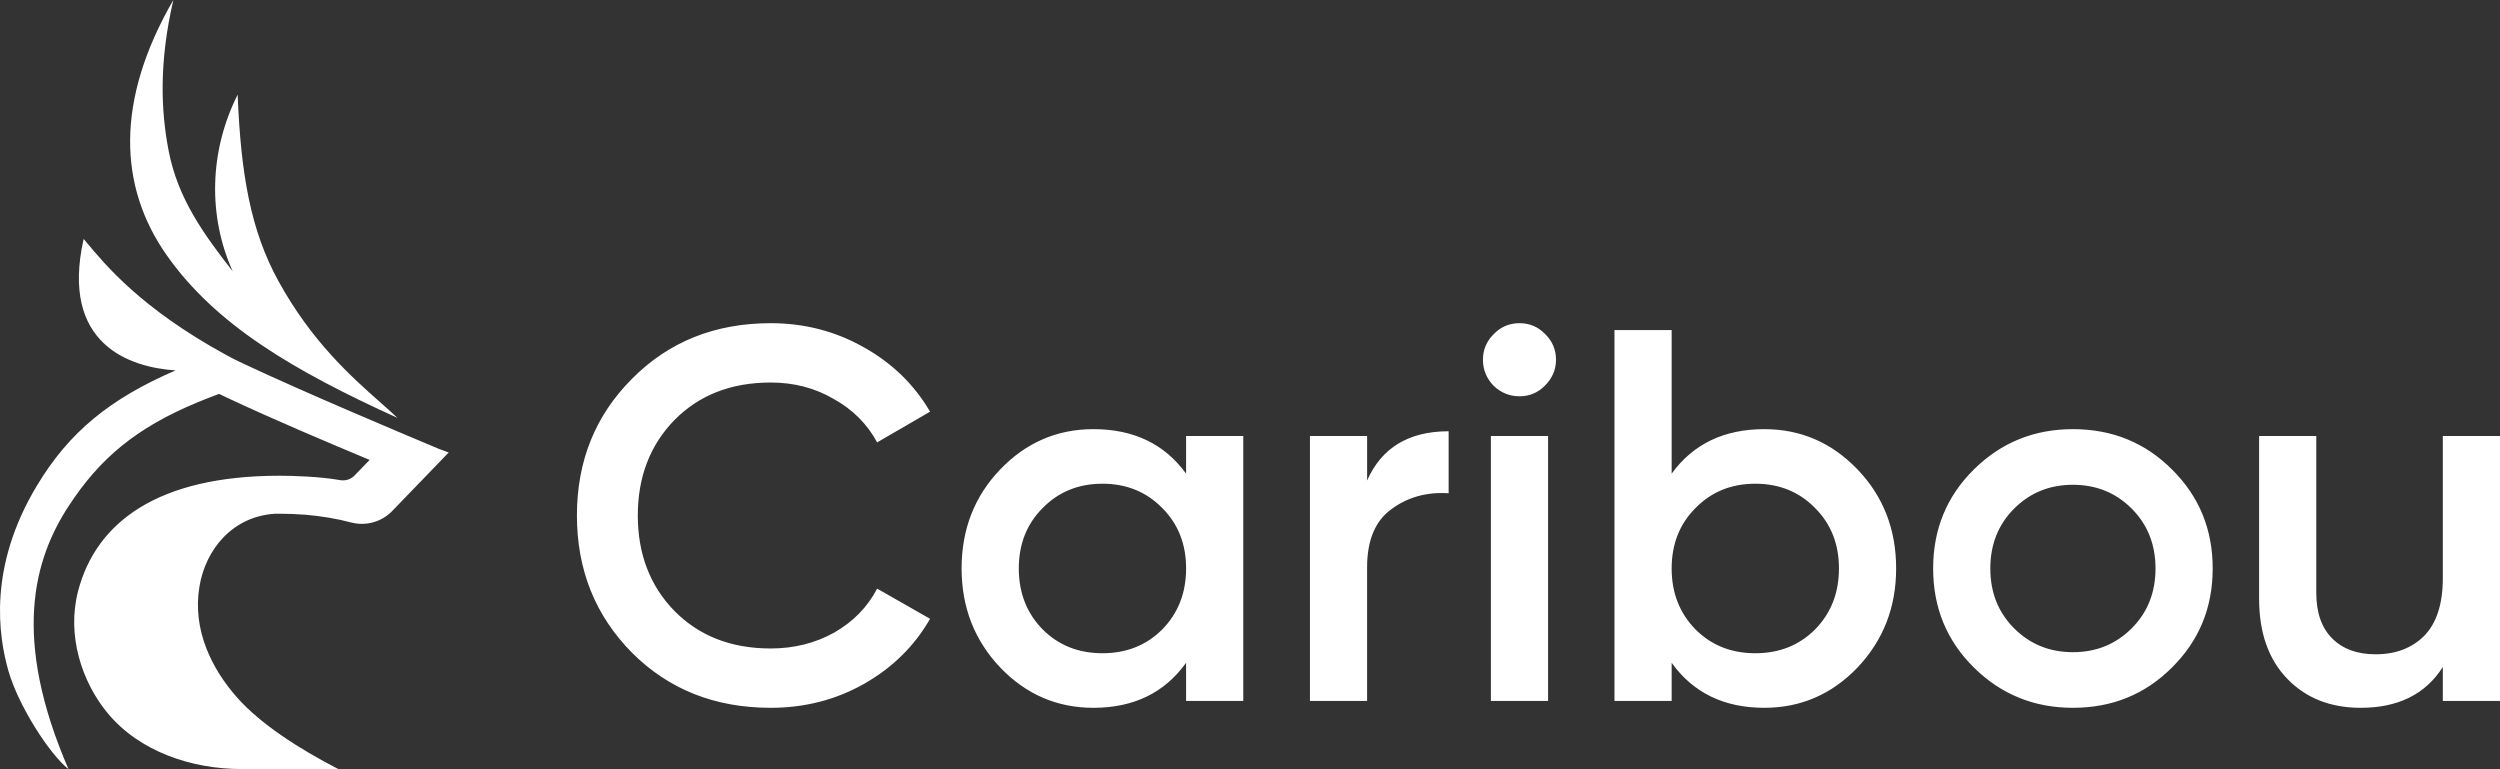 <?xml version="1.0" encoding="UTF-8" standalone="no"?>
<svg xmlns="http://www.w3.org/2000/svg" xmlns:xlink="http://www.w3.org/1999/xlink" xmlns:serif="http://www.serif.com/" width="100%" height="100%" viewBox="0 0 156 48" version="1.1" xml:space="preserve" style="fill-rule:evenodd;clip-rule:evenodd;stroke-linejoin:round;stroke-miterlimit:2;">
    <rect x="0" y="0" width="156" height="48" fill="#333333" stroke="none"/>
    <g transform="matrix(1,0,0,1,36,20.167)">
        <path d="M-25.044,2.946C-27.912,2.756 -32.255,1.315 -30.78,-5.258C-30.73,-5.199 -30.679,-5.137 -30.625,-5.073C-29.391,-3.589 -27.181,-0.932 -21.998,1.922C-21.632,2.125 -21.243,2.327 -20.854,2.506C-16.857,4.383 -10.696,6.968 -9.022,7.67C-8.753,7.783 -8.6,7.847 -8.59,7.852L-8,8.067L-11.517,11.71C-12.178,12.401 -13.158,12.675 -14.079,12.437C-14.976,12.199 -15.979,12.032 -16.982,11.948L-17.018,11.948C-17.513,11.913 -18.033,11.889 -18.54,11.889L-18.835,11.889C-21.491,12.056 -23.179,14.116 -23.557,16.45C-24.005,19.165 -22.766,21.594 -21.208,23.356C-19.768,24.987 -17.384,26.535 -14.893,27.821L-20.925,27.821C-24.041,27.821 -27.298,26.738 -29.293,24.321C-30.886,22.392 -31.854,19.486 -31.123,16.7C-30.001,12.437 -26.177,9.519 -18.552,9.519C-17.738,9.519 -16.05,9.567 -14.775,9.793C-14.445,9.853 -14.102,9.746 -13.866,9.495L-12.934,8.531L-13.052,8.483C-15.531,7.447 -18.918,6.018 -21.833,4.649C-21.935,4.598 -22.029,4.554 -22.117,4.513C-22.193,4.477 -22.263,4.444 -22.329,4.411C-22.801,4.589 -23.238,4.756 -23.639,4.923C-27.523,6.53 -29.777,8.448 -31.701,11.389C-33.896,14.735 -35.277,19.629 -31.724,27.833C-32.917,26.881 -34.841,23.88 -35.466,21.725C-36.103,19.51 -36.753,15.211 -33.696,10.138C-31.689,6.792 -29.128,4.708 -25.044,2.946ZM12.092,24C8.612,24 5.727,22.854 3.436,20.562C1.146,18.248 0,15.394 0,12C0,8.606 1.145,5.763 3.436,3.471C5.726,1.157 8.612,0 12.092,0C14.184,0 16.112,0.496 17.874,1.488C19.658,2.479 21.045,3.824 22.036,5.521L18.733,7.438C18.116,6.292 17.213,5.388 16.023,4.728C14.856,4.044 13.546,3.702 12.092,3.702C9.625,3.702 7.621,4.485 6.079,6.05C4.559,7.614 3.799,9.598 3.799,12C3.799,14.402 4.559,16.386 6.079,17.95C7.621,19.515 9.625,20.298 12.092,20.298C13.546,20.298 14.867,19.967 16.056,19.306C17.246,18.623 18.138,17.708 18.733,16.562L22.036,18.446C21.067,20.143 19.691,21.499 17.906,22.512C16.145,23.504 14.206,24 12.092,24ZM38.012,7.041L41.58,7.041L41.58,23.571L38.012,23.571L38.012,21.191C36.67,23.062 34.742,24 32.231,24C29.962,24 28.024,23.163 26.416,21.488C24.808,19.791 24.004,17.73 24.004,15.306C24.004,12.86 24.808,10.799 26.416,9.124C28.024,7.449 29.962,6.612 32.231,6.612C34.741,6.612 36.669,7.537 38.012,9.388L38.012,7.041ZM29.06,19.107C30.051,20.099 31.296,20.595 32.793,20.595C34.291,20.595 35.535,20.099 36.527,19.107C37.517,18.094 38.013,16.827 38.013,15.306C38.013,13.786 37.518,12.529 36.527,11.537C35.535,10.523 34.291,10.017 32.793,10.017C31.296,10.017 30.051,10.523 29.06,11.537C28.069,12.529 27.573,13.785 27.573,15.306C27.573,16.826 28.069,18.094 29.06,19.107ZM49.308,9.818C50.212,7.768 51.907,6.744 54.395,6.744L54.395,10.612C53.03,10.523 51.84,10.854 50.827,11.603C49.814,12.331 49.307,13.543 49.307,15.24L49.307,23.57L45.74,23.57L45.74,7.041L49.308,7.041L49.308,9.818ZM60.401,3.9C59.961,4.342 59.432,4.562 58.816,4.562C58.199,4.562 57.659,4.342 57.196,3.901C56.756,3.438 56.536,2.898 56.536,2.281C56.536,1.664 56.756,1.135 57.196,0.694C57.637,0.231 58.176,0 58.816,0C59.454,0 59.994,0.231 60.434,0.694C60.875,1.135 61.095,1.664 61.095,2.281C61.095,2.898 60.864,3.437 60.401,3.9ZM57.032,23.571L57.031,7.041L60.6,7.041L60.6,23.571L57.032,23.571ZM74.092,6.612C76.361,6.612 78.299,7.449 79.907,9.124C81.515,10.799 82.319,12.86 82.319,15.306C82.319,17.73 81.515,19.791 79.907,21.488C78.3,23.163 76.361,24 74.092,24C71.582,24 69.654,23.063 68.311,21.19L68.311,23.57L64.743,23.57L64.743,0.43L68.311,0.43L68.311,9.388C69.654,7.538 71.581,6.612 74.092,6.612ZM69.797,19.107C70.789,20.099 72.033,20.595 73.531,20.595C75.028,20.595 76.273,20.099 77.264,19.107C78.255,18.094 78.751,16.827 78.751,15.306C78.751,13.786 78.255,12.529 77.264,11.537C76.273,10.523 75.028,10.017 73.531,10.017C72.033,10.017 70.789,10.523 69.797,11.537C68.807,12.529 68.311,13.785 68.311,15.306C68.311,16.826 68.806,18.094 69.797,19.107ZM93.35,24C90.927,24 88.868,23.163 87.172,21.488C85.476,19.813 84.628,17.752 84.628,15.306C84.628,12.86 85.476,10.799 87.172,9.124C88.868,7.449 90.927,6.612 93.35,6.612C95.795,6.612 97.854,7.449 99.528,9.124C101.224,10.799 102.072,12.86 102.072,15.306C102.072,17.752 101.224,19.813 99.528,21.488C97.854,23.163 95.794,24 93.35,24ZM89.682,19.041C90.674,20.033 91.896,20.529 93.35,20.529C94.803,20.529 96.026,20.033 97.017,19.041C98.008,18.05 98.504,16.804 98.504,15.306C98.504,13.807 98.008,12.562 97.017,11.57C96.026,10.578 94.803,10.083 93.35,10.083C91.896,10.083 90.674,10.578 89.682,11.57C88.692,12.562 88.196,13.807 88.196,15.306C88.196,16.804 88.691,18.05 89.682,19.041ZM116.432,7.04L120,7.041L120,23.571L116.432,23.571L116.432,21.454C115.353,23.151 113.646,24 111.311,24C109.417,24 107.886,23.394 106.719,22.182C105.551,20.97 104.968,19.306 104.968,17.19L104.968,7.041L108.536,7.041L108.536,16.826C108.536,18.061 108.866,19.008 109.527,19.669C110.188,20.331 111.091,20.661 112.236,20.661C113.492,20.661 114.505,20.275 115.276,19.504C116.046,18.711 116.432,17.51 116.432,15.901L116.432,7.04ZM-21.171,-14.26C-20.97,-9.271 -20.356,-5.794 -18.645,-2.662C-16.561,1.143 -14.067,3.35 -12.278,4.932C-11.879,5.286 -11.514,5.609 -11.197,5.911C-17.689,2.958 -22.552,0.1 -25.609,-4.258C-28.618,-8.557 -28.795,-13.915 -25.184,-20.167C-26.081,-16.273 -25.963,-13.284 -25.479,-10.771C-24.912,-7.783 -23.272,-5.532 -21.478,-3.234C-23.036,-6.687 -22.941,-10.736 -21.171,-14.26Z" style="fill:white;"></path>
    </g>
</svg>
